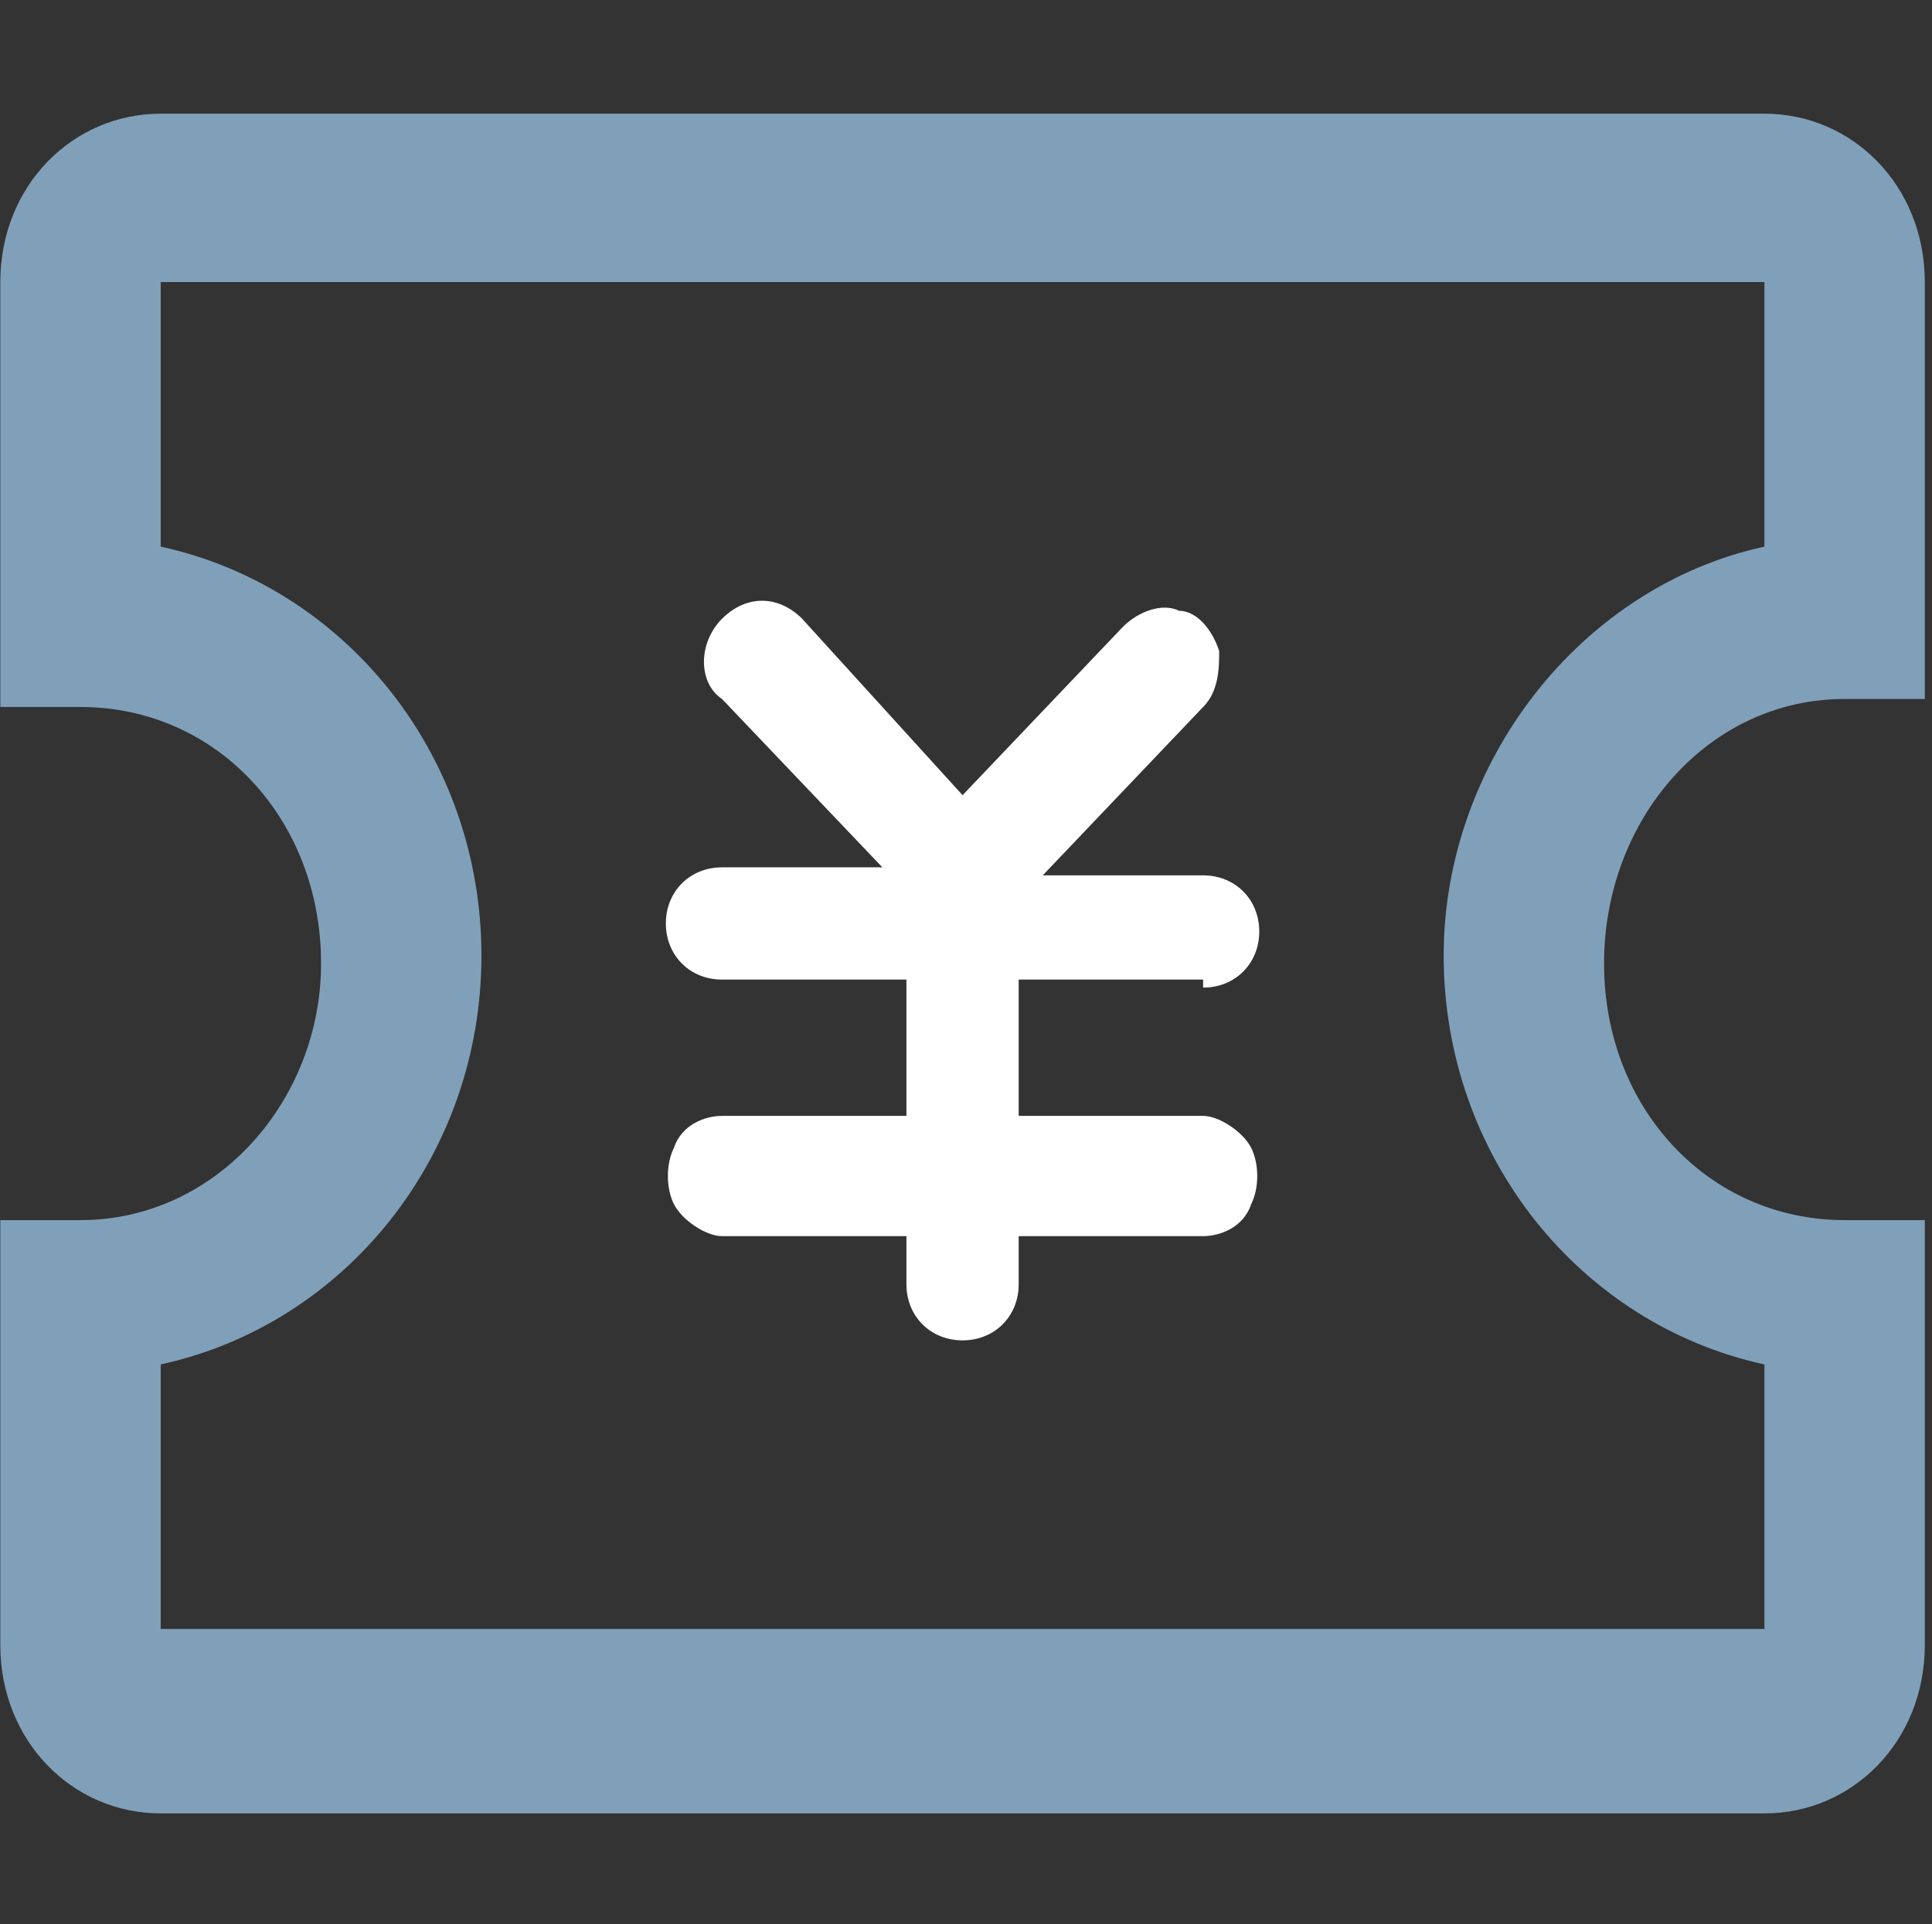 <?xml version="1.0" standalone="no"?><!DOCTYPE svg PUBLIC "-//W3C//DTD SVG 1.1//EN"
        "http://www.w3.org/Graphics/SVG/1.1/DTD/svg11.dtd">
<svg viewBox="0 0 1028 1024" version="1.1"
     xmlns="http://www.w3.org/2000/svg">
    <rect x="0" y="0" width="1028" height="1024" fill="#333333" stroke="none"/>
    <path d="M938.837 726.101v140.8h-853.333v-140.8c98.133-21.333 170.667-110.933 170.667-217.6s-72.533-196.267-170.667-217.6v-140.8h853.333v140.8c-98.133 21.333-170.667 115.2-170.667 217.6 0 106.667 72.533 196.267 170.667 217.6m42.667-354.133h42.667v-221.867c0-51.2-38.4-89.6-85.333-89.6h-853.333c-46.933 0-85.333 38.4-85.333 89.6v226.133h42.667c72.533 0 128 59.733 128 136.533 0 72.533-55.467 136.533-128 136.533h-42.667v226.133c0 51.2 38.4 89.6 85.333 89.6h853.333c46.933 0 85.333-38.4 85.333-89.6v-226.133h-42.667c-72.533 0-128-59.733-128-136.533s55.467-140.8 128-140.8"
          fill="#80A0BA"/>
    <path fill="#fff" d="M640.171 525.568c17.067 0 29.867-12.8 29.867-29.867s-12.8-29.867-29.867-29.867h-85.333l85.333-89.6c8.533-8.533 8.533-21.333 8.533-29.867-4.267-12.8-12.8-21.333-21.333-21.333-8.533-4.267-21.333 0-29.867 8.533l-85.333 89.6-85.333-93.867c-12.8-12.8-29.867-12.8-42.667 0s-12.8 34.133 0 42.667l85.333 89.6h-85.333c-17.067 0-29.867 12.8-29.867 29.867s12.8 29.867 29.867 29.867h98.133v72.533h-98.133c-8.533 0-21.333 4.267-25.6 17.067-4.267 8.533-4.267 21.333 0 29.867s17.067 17.067 25.6 17.067h98.133v25.6c0 17.067 12.8 29.867 29.867 29.867s29.867-12.8 29.867-29.867v-25.6h98.133c8.533 0 21.333-4.267 25.6-17.067 4.267-8.533 4.267-21.333 0-29.867s-17.067-17.067-25.6-17.067h-98.133v-72.533h98.133v4.267z"/>
</svg>